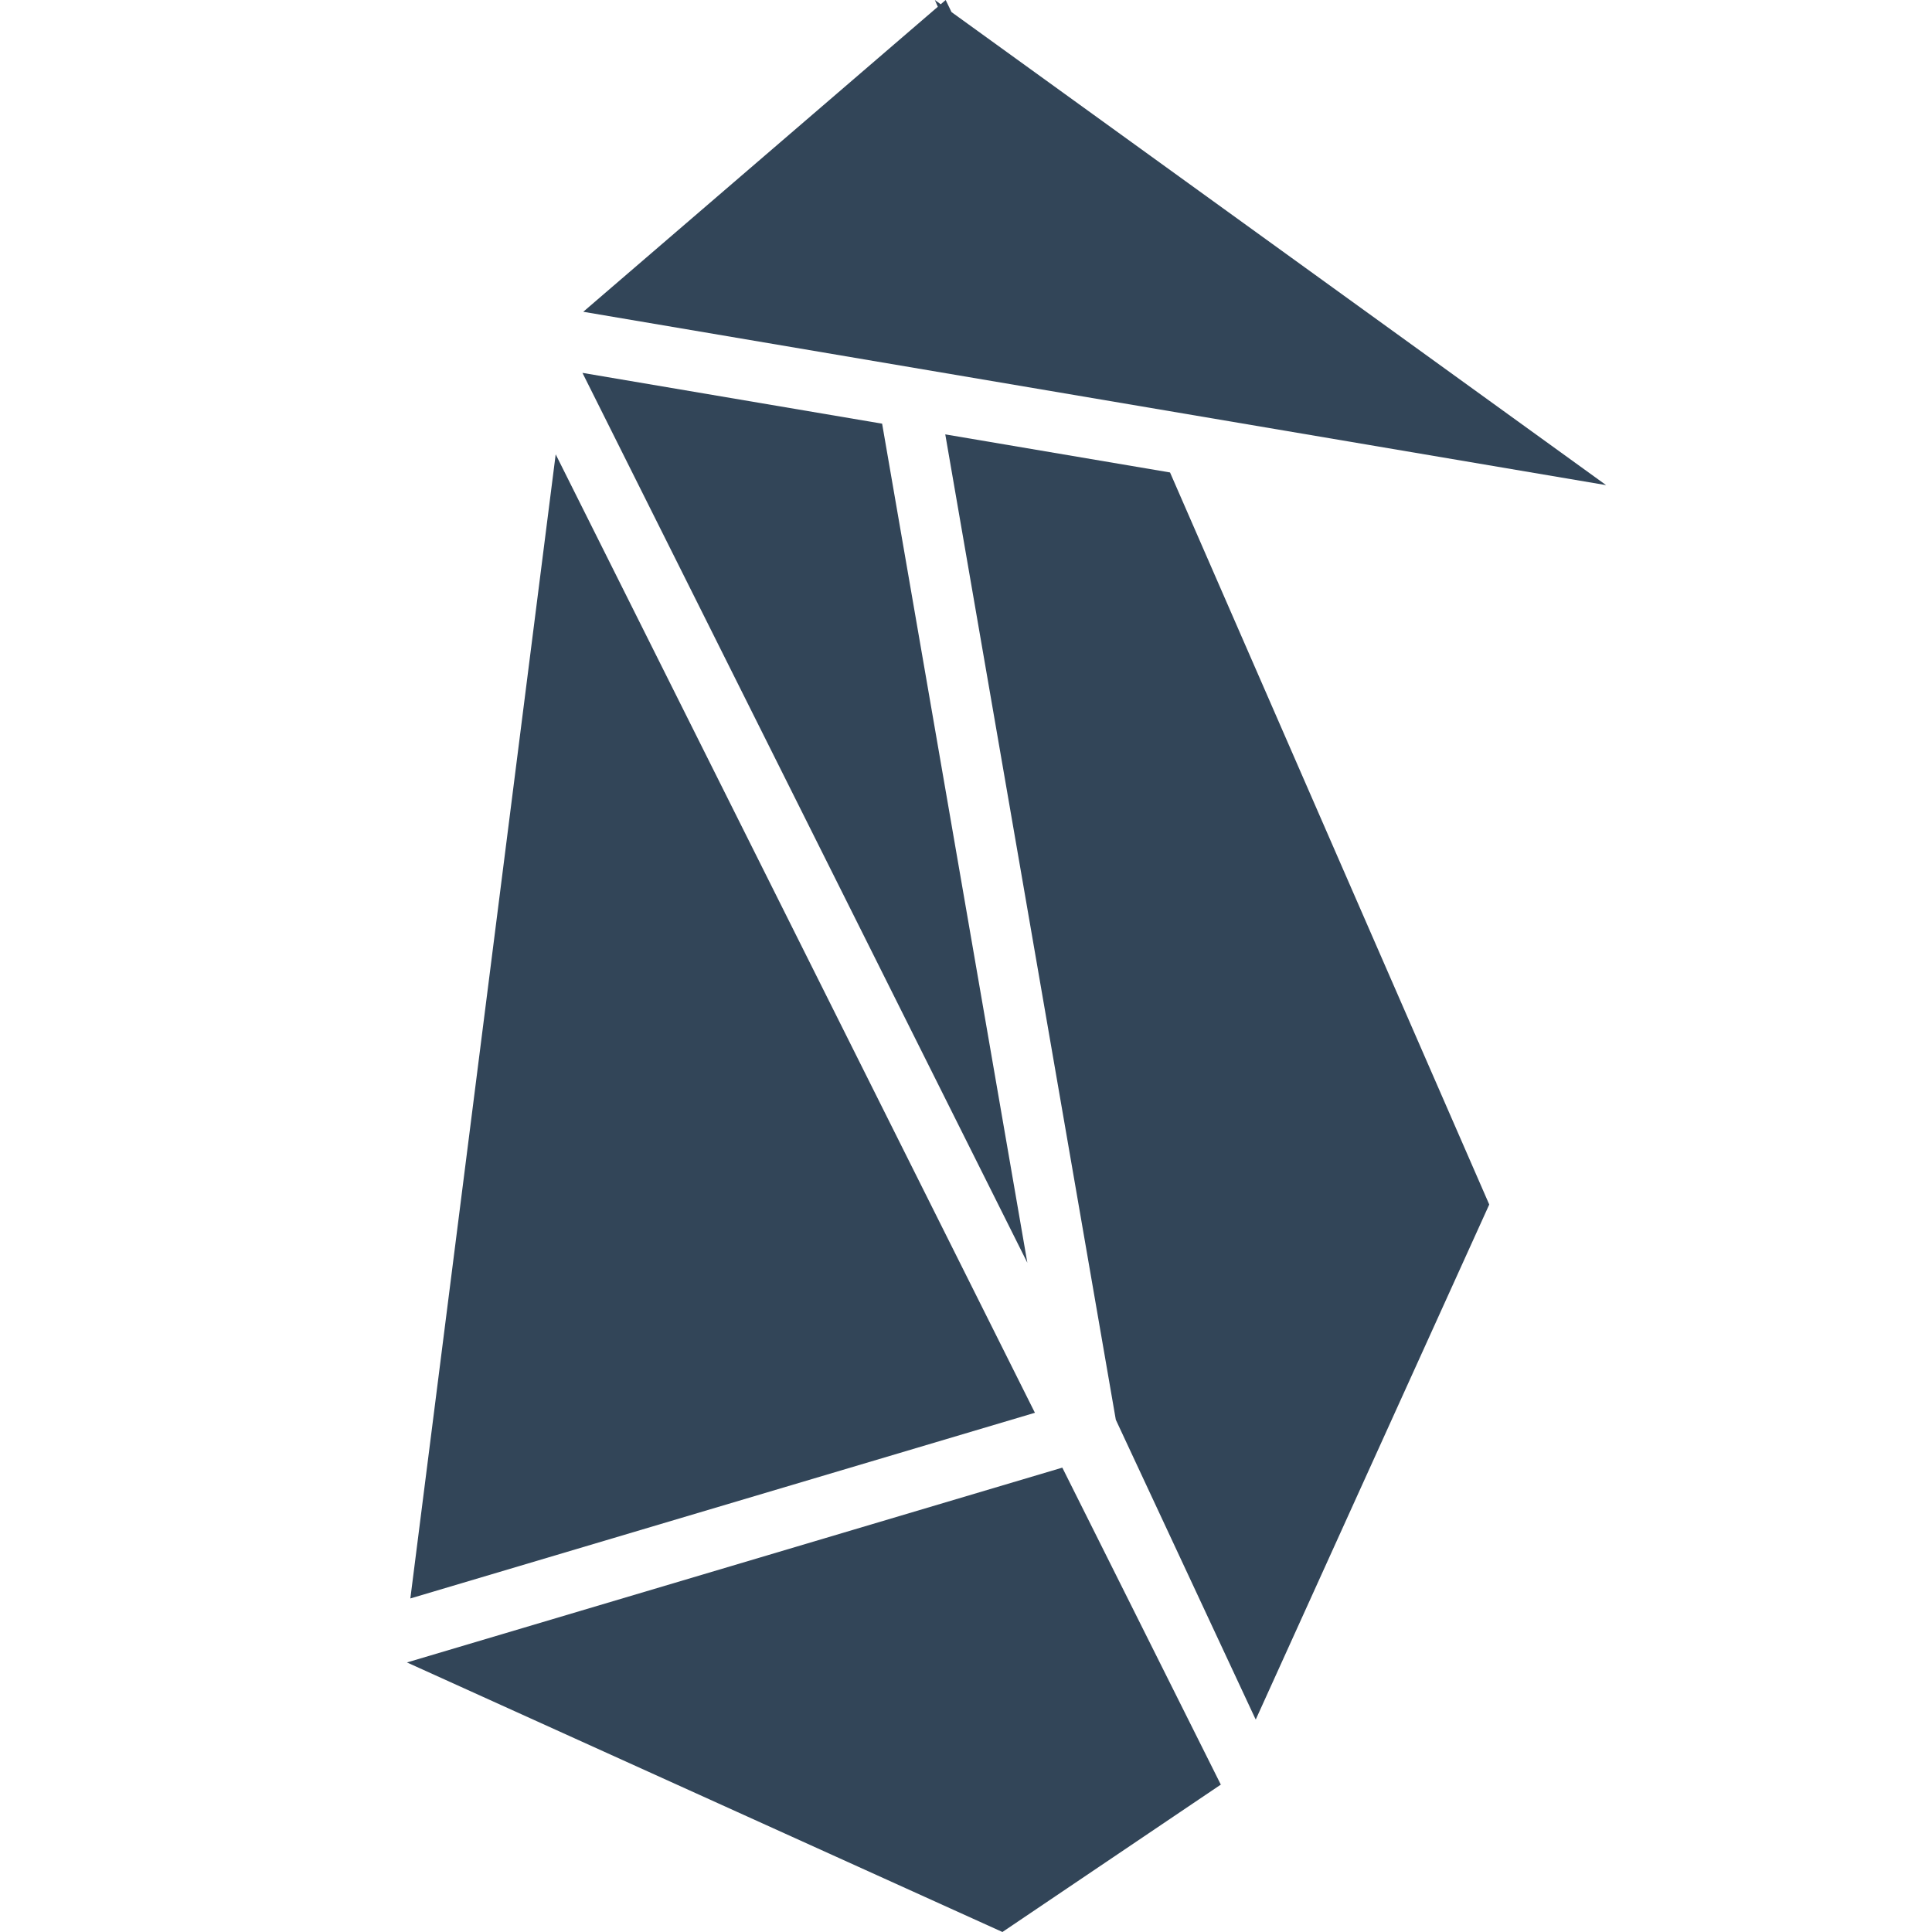 <svg width="48" height="48" viewBox="0 0 48 48" fill="none" xmlns="http://www.w3.org/2000/svg">
<path d="M23.372 0.106L23.495 0L23.64 0.3L39.904 12.053L14.491 7.746L23.3 0.168L23.226 0L23.372 0.106Z" fill="#324558"/>
<path d="M25.524 31.372L14.471 9.264L21.916 10.526L25.524 31.372Z" fill="#324558"/>
<path d="M31.175 42.674L31.199 42.721L37 29.926L29.069 11.738L23.485 10.792L27.722 35.273L31.175 42.674Z" fill="#324558"/>
<path d="M30.329 44.335L30.35 44.325L24.905 48L10.111 41.303L26.393 36.463L30.329 44.335Z" fill="#324558"/>
<path d="M13.806 11.288L25.712 35.1L10.195 39.713L13.806 11.288Z" fill="#324558"/>
</svg>
